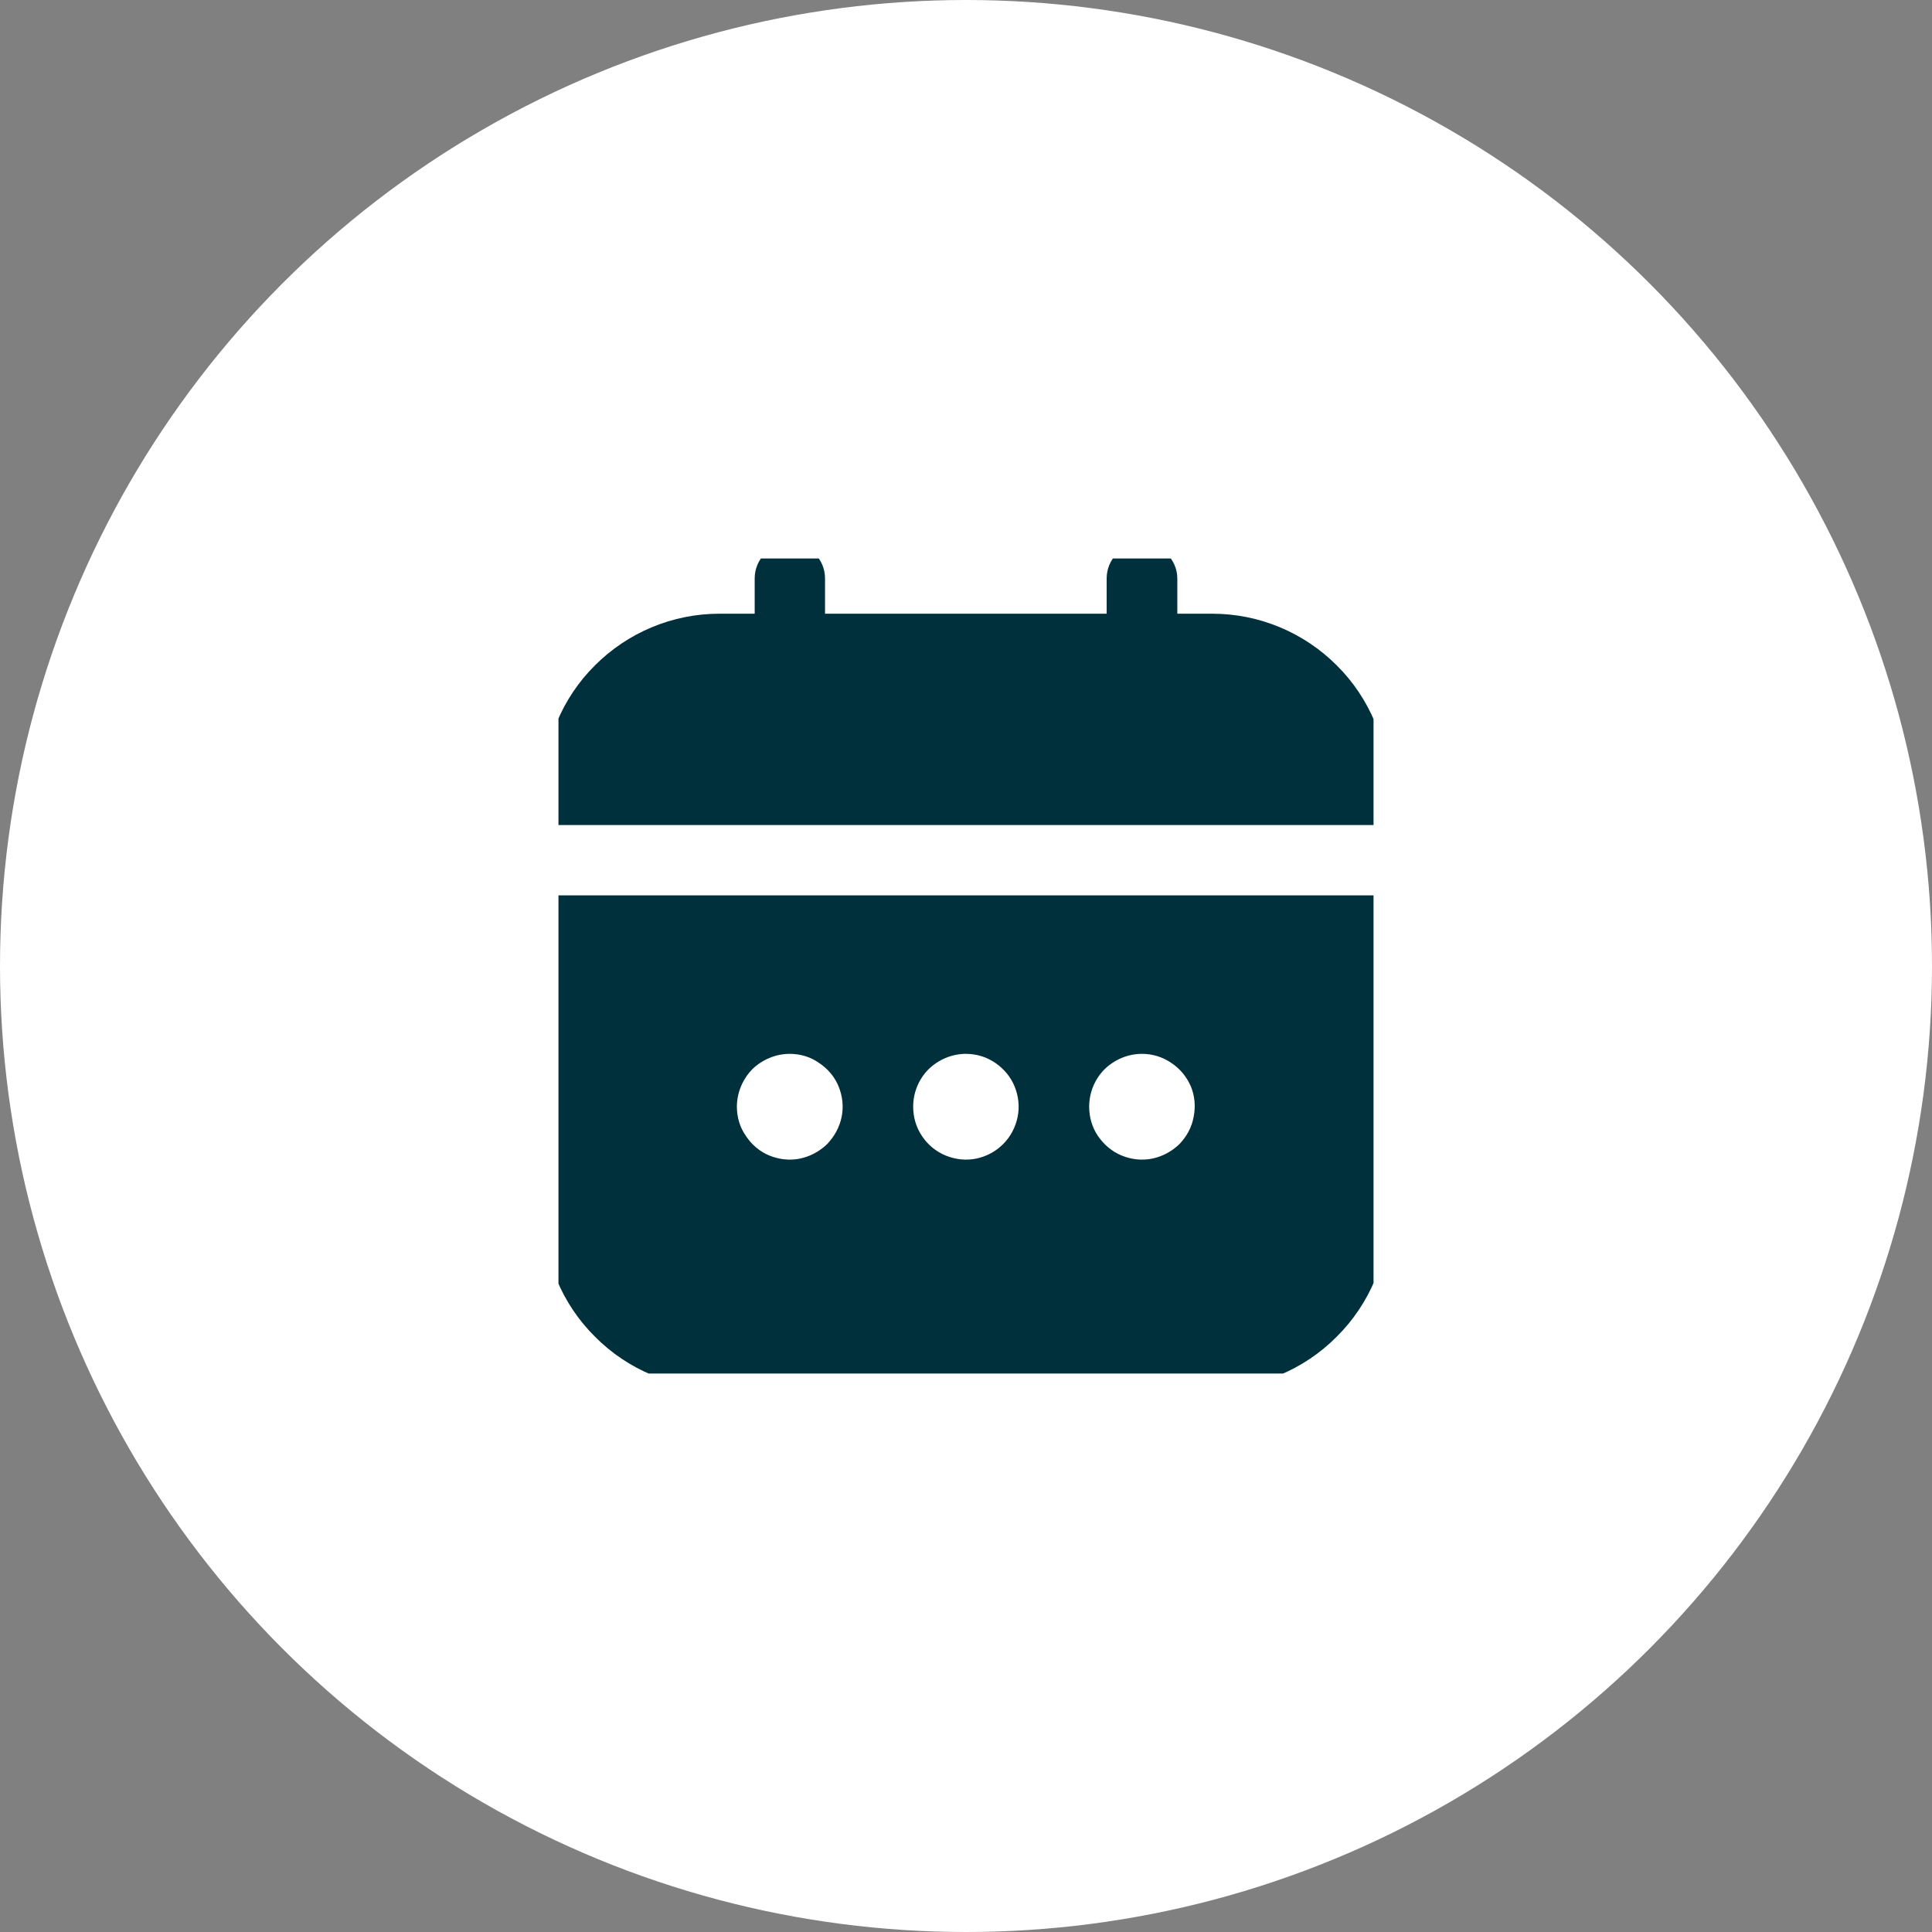 <svg width="64" height="64" viewBox="0 0 64 64" fill="none" xmlns="http://www.w3.org/2000/svg" xmlns:xlink="http://www.w3.org/1999/xlink">
	<rect x="0" y="0" width="64" height="64" fill="#808080" stroke="none"/>
	<desc>
			Created with Pixso.
	</desc>
	<defs>
		<clipPath id="clip7_234">
			<rect id="fi-sr-calendar" rx="0" width="27" height="27" transform="translate(18.5 18.5)" fill="white" fill-opacity="0"/>
		</clipPath>
	</defs>
	<circle id="Ellipse 3" cx="32" cy="32" r="32" fill="#FFFFFF" fill-opacity="1"/>
	<rect id="fi-sr-calendar" rx="0" width="27" height="27" transform="translate(18.5 18.5)" fill="#FFFFFF" fill-opacity="0"/>
	<g clip-path="url(#clip7_234)">
		<path id="Vector" d="M18 40.16C18 41.71 18.61 43.19 19.71 44.28C20.8 45.38 22.28 45.99 23.83 46L40.16 46C41.71 45.99 43.19 45.38 44.28 44.28C45.38 43.19 45.99 41.71 46 40.16L46 29.66L18 29.66L18 40.16ZM37.83 34.91C38.17 34.91 38.51 35.01 38.8 35.21C39.09 35.4 39.31 35.67 39.45 35.99C39.58 36.31 39.61 36.66 39.54 37C39.48 37.34 39.31 37.65 39.07 37.9C38.82 38.14 38.51 38.31 38.17 38.38C37.83 38.45 37.48 38.41 37.16 38.28C36.84 38.15 36.57 37.92 36.37 37.63C36.18 37.35 36.08 37.01 36.08 36.66C36.08 36.2 36.26 35.75 36.59 35.42C36.92 35.1 37.36 34.91 37.83 34.91ZM32 34.91C32.34 34.91 32.68 35.01 32.97 35.21C33.25 35.4 33.48 35.67 33.61 35.99C33.74 36.31 33.78 36.66 33.71 37C33.64 37.34 33.48 37.65 33.23 37.9C32.99 38.14 32.68 38.31 32.34 38.38C32 38.45 31.65 38.41 31.33 38.28C31.01 38.15 30.73 37.92 30.54 37.63C30.35 37.35 30.25 37.01 30.25 36.66C30.25 36.2 30.43 35.75 30.76 35.42C31.09 35.1 31.53 34.91 32 34.91ZM26.16 34.91C26.51 34.91 26.85 35.01 27.13 35.21C27.42 35.4 27.65 35.67 27.78 35.99C27.91 36.31 27.95 36.66 27.88 37C27.81 37.34 27.64 37.65 27.4 37.9C27.15 38.14 26.84 38.31 26.5 38.38C26.16 38.45 25.81 38.41 25.49 38.28C25.17 38.15 24.9 37.92 24.71 37.63C24.51 37.35 24.41 37.01 24.41 36.66C24.41 36.2 24.6 35.75 24.92 35.42C25.25 35.1 25.7 34.91 26.16 34.91Z" fill="#00303C" fill-opacity="1" fill-rule="nonzero"/>
		<path id="Vector" d="M40.16 20.33L39 20.33L39 19.16C39 18.85 38.87 18.56 38.65 18.34C38.43 18.12 38.14 18 37.83 18C37.52 18 37.22 18.12 37 18.34C36.78 18.56 36.66 18.85 36.66 19.16L36.66 20.33L27.33 20.33L27.33 19.16C27.33 18.85 27.21 18.56 26.99 18.34C26.77 18.12 26.47 18 26.16 18C25.85 18 25.56 18.12 25.34 18.34C25.12 18.56 25 18.85 25 19.16L25 20.33L23.83 20.33C22.28 20.33 20.8 20.95 19.71 22.04C18.61 23.13 18 24.62 18 26.16L18 27.33L46 27.33L46 26.16C45.99 24.62 45.38 23.13 44.28 22.04C43.19 20.95 41.71 20.33 40.16 20.33Z" fill="#00303C" fill-opacity="1" fill-rule="nonzero"/>
	</g>
</svg>
